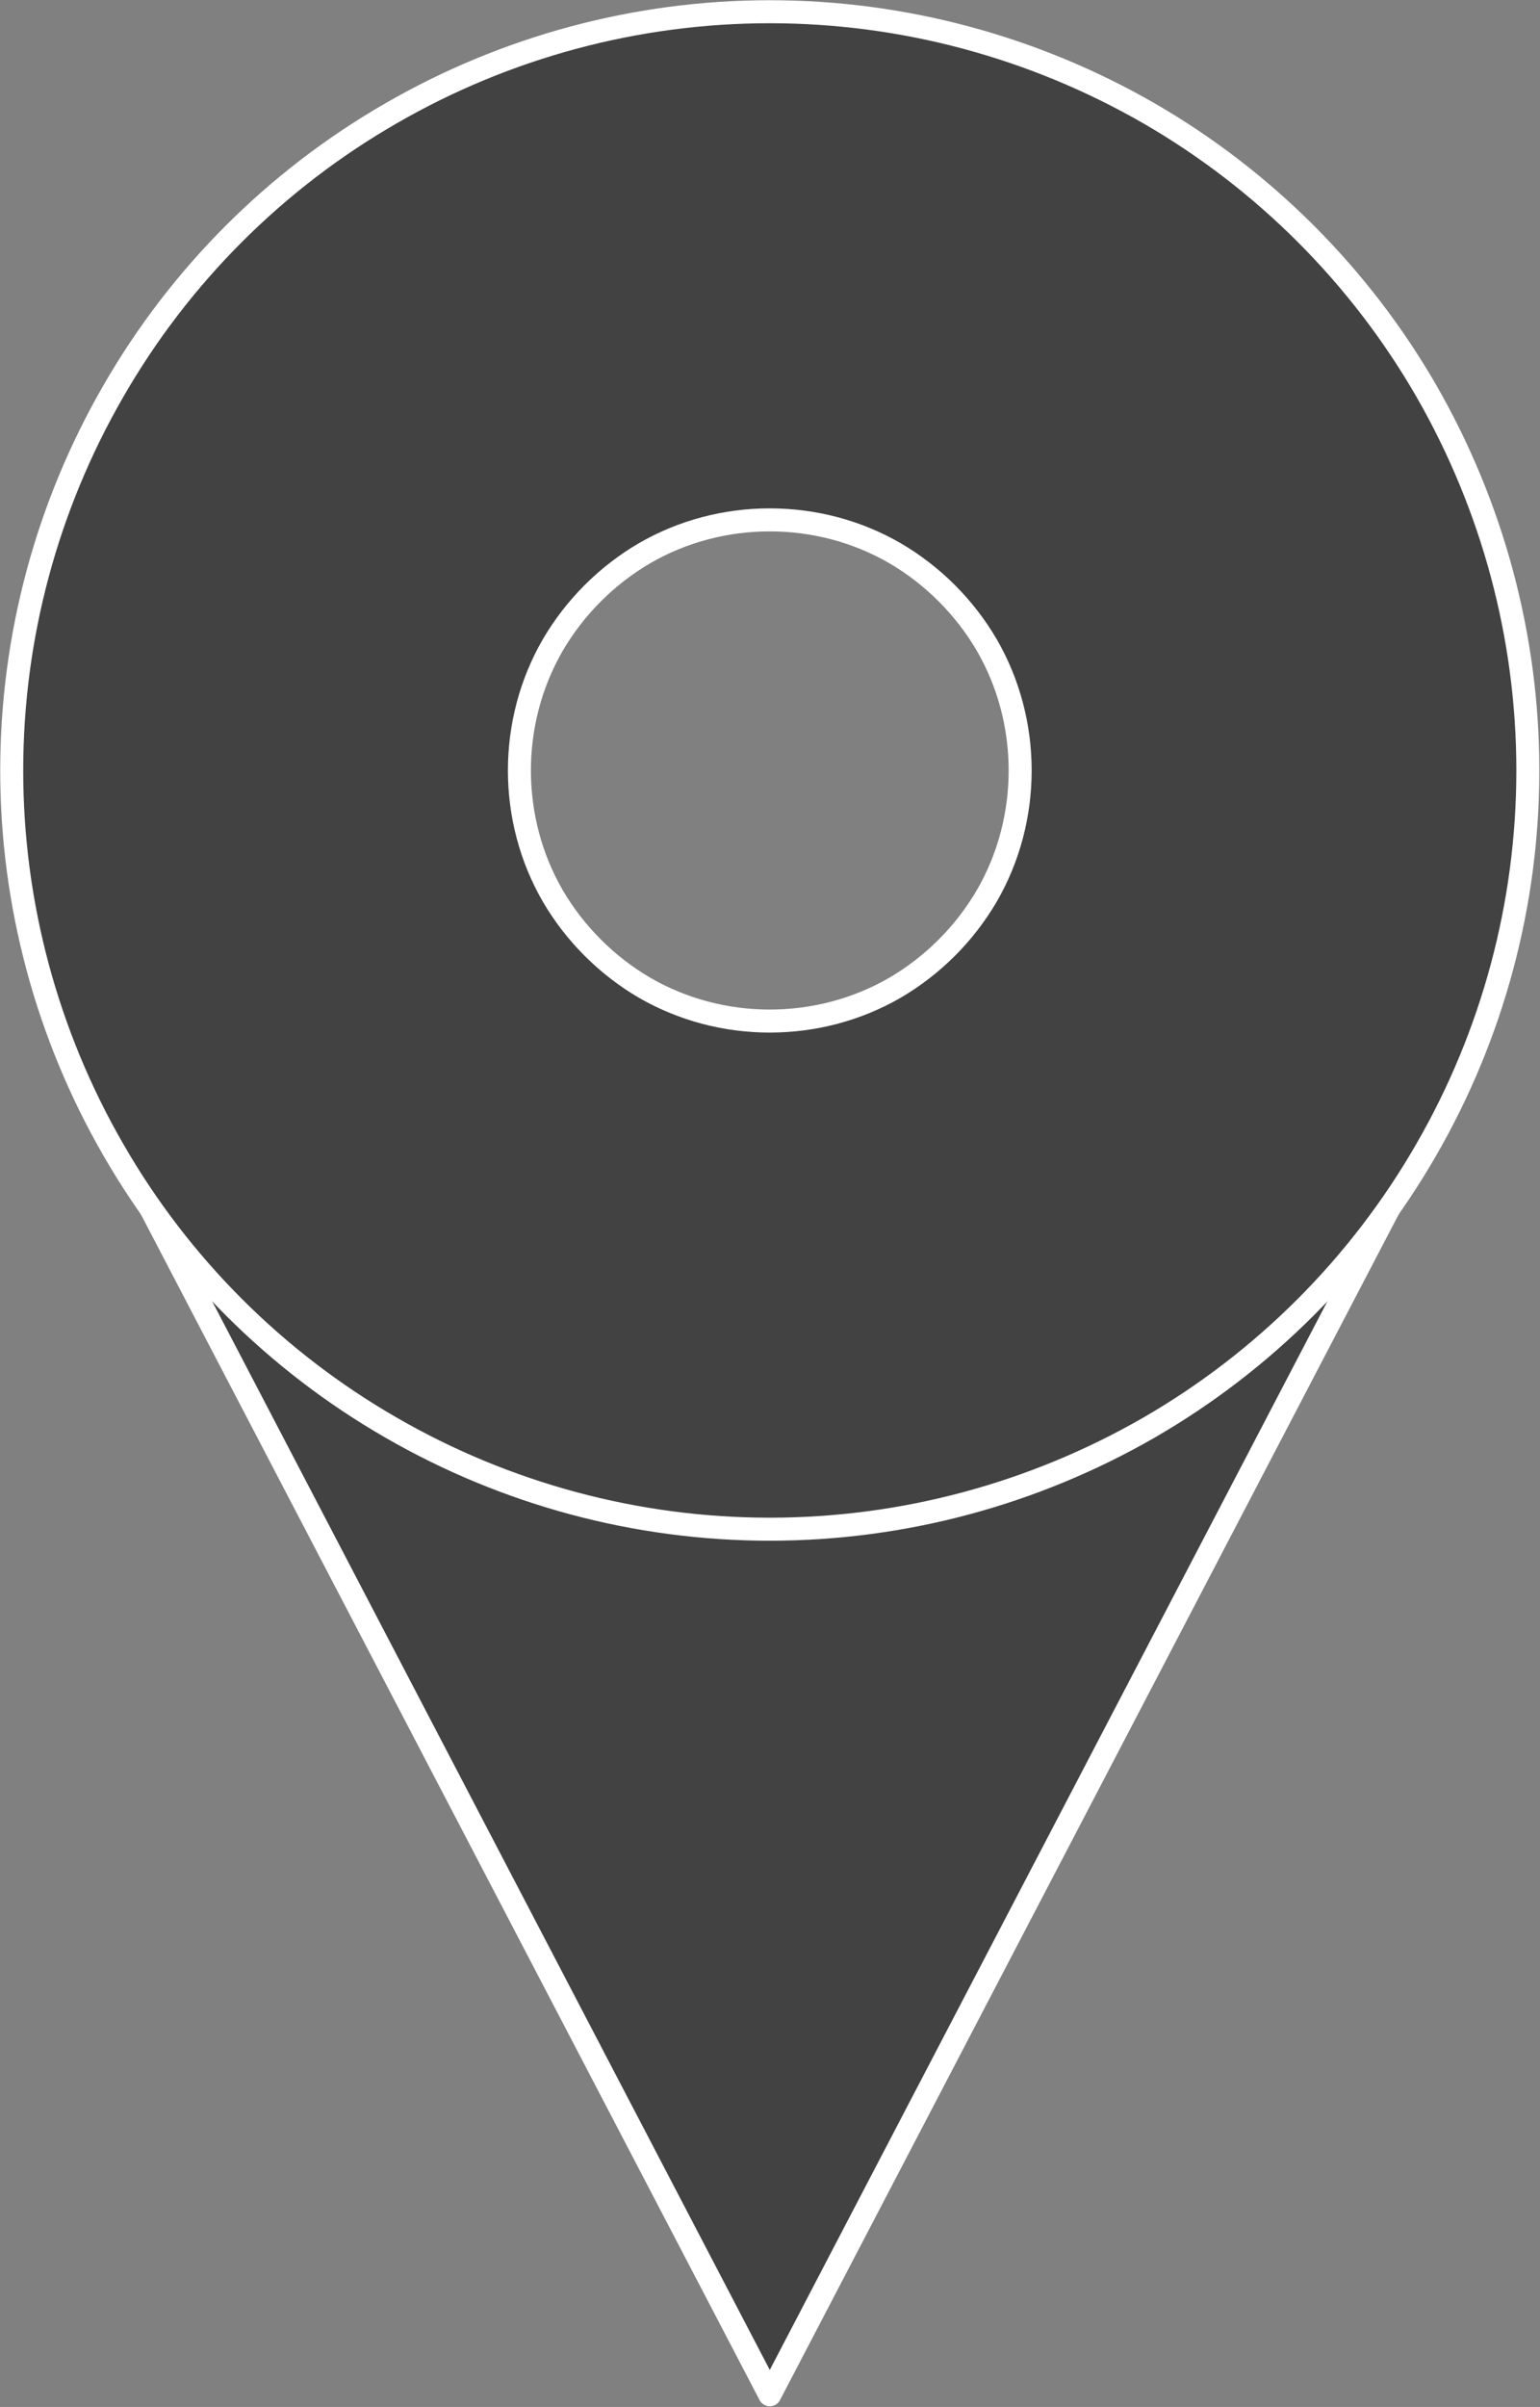 <?xml version="1.0" encoding="UTF-8"?>
<!DOCTYPE svg PUBLIC "-//W3C//DTD SVG 1.1//EN" "http://www.w3.org/Graphics/SVG/1.1/DTD/svg11.dtd">
<svg version="1.2" viewBox="16274 8633 3549 5542" preserveAspectRatio="xMidYMid" fill-rule="evenodd" stroke-width="28.222" stroke-linejoin="round" xmlns="http://www.w3.org/2000/svg" xmlns:ooo="http://xml.openoffice.org/svg/export" xmlns:xlink="http://www.w3.org/1999/xlink" xmlns:presentation="http://sun.com/xmlns/staroffice/presentation" xmlns:smil="http://www.w3.org/2001/SMIL20/" xmlns:anim="urn:oasis:names:tc:opendocument:xmlns:animation:1.0" xml:space="preserve">
 <rect x="16274" y="8633" width="3549" height="5542" fill="#808080" stroke="none"/>
 <defs class="EmbeddedBulletChars">
  <g id="bullet-char-template-57356" transform="scale(0,-0)">
   <path d="M 580,1141 L 1163,571 580,0 -4,571 580,1141 Z"/>
  </g>
  <g id="bullet-char-template-57354" transform="scale(0,-0)">
   <path d="M 8,1128 L 1137,1128 1137,0 8,0 8,1128 Z"/>
  </g>
  <g id="bullet-char-template-10146" transform="scale(0,-0)">
   <path d="M 174,0 L 602,739 174,1481 1456,739 174,0 Z M 1358,739 L 309,1346 659,739 1358,739 Z"/>
  </g>
  <g id="bullet-char-template-10132" transform="scale(0,-0)">
   <path d="M 2015,739 L 1276,0 717,0 1260,543 174,543 174,936 1260,936 717,1481 1274,1481 2015,739 Z"/>
  </g>
  <g id="bullet-char-template-10007" transform="scale(0,-0)">
   <path d="M 0,-2 C -7,14 -16,27 -25,37 L 356,567 C 262,823 215,952 215,954 215,979 228,992 255,992 264,992 276,990 289,987 310,991 331,999 354,1012 L 381,999 492,748 772,1049 836,1024 860,1049 C 881,1039 901,1025 922,1006 886,937 835,863 770,784 769,783 710,716 594,584 L 774,223 C 774,196 753,168 711,139 L 727,119 C 717,90 699,76 672,76 641,76 570,178 457,381 L 164,-76 C 142,-110 111,-127 72,-127 30,-127 9,-110 8,-76 1,-67 -2,-52 -2,-32 -2,-23 -1,-13 0,-2 Z"/>
  </g>
  <g id="bullet-char-template-10004" transform="scale(0,-0)">
   <path d="M 285,-33 C 182,-33 111,30 74,156 52,228 41,333 41,471 41,549 55,616 82,672 116,743 169,778 240,778 293,778 328,747 346,684 L 369,508 C 377,444 397,411 428,410 L 1163,1116 C 1174,1127 1196,1133 1229,1133 1271,1133 1292,1118 1292,1087 L 1292,965 C 1292,929 1282,901 1262,881 L 442,47 C 390,-6 338,-33 285,-33 Z"/>
  </g>
  <g id="bullet-char-template-9679" transform="scale(0,-0)">
   <path d="M 813,0 C 632,0 489,54 383,161 276,268 223,411 223,592 223,773 276,916 383,1023 489,1130 632,1184 813,1184 992,1184 1136,1130 1245,1023 1353,916 1407,772 1407,592 1407,412 1353,268 1245,161 1136,54 992,0 813,0 Z"/>
  </g>
  <g id="bullet-char-template-8226" transform="scale(0,-0)">
   <path d="M 346,457 C 273,457 209,483 155,535 101,586 74,649 74,723 74,796 101,859 155,911 209,963 273,989 346,989 419,989 480,963 531,910 582,859 608,796 608,723 608,648 583,586 532,535 482,483 420,457 346,457 Z"/>
  </g>
  <g id="bullet-char-template-8211" transform="scale(0,-0)">
   <path d="M -4,459 L 1135,459 1135,606 -4,606 -4,459 Z"/>
  </g>
  <g id="bullet-char-template-61548" transform="scale(0,-0)">
   <path d="M 173,740 C 173,903 231,1043 346,1159 462,1274 601,1332 765,1332 928,1332 1067,1274 1183,1159 1299,1043 1357,903 1357,740 1357,577 1299,437 1183,322 1067,206 928,148 765,148 601,148 462,206 346,322 231,437 173,577 173,740 Z"/>
  </g>
 </defs>
 <g ooo:name="page2" class="Page">
  <g class="Group">
   <g class="com.sun.star.drawing.CustomShape">
    <g id="id3">
     <rect class="BoundingBox" stroke="none" fill="none" x="16590" y="11380" width="2917" height="2795"/>
     <path fill="rgb(66,66,66)" stroke="none" d="M 18048,14147 L 16617,11407 19479,11407 18048,14147 Z"/>
     <path fill="none" stroke="rgb(255,255,255)" stroke-width="53" stroke-linejoin="round" d="M 18048,14147 L 16617,11407 19479,11407 18048,14147 Z"/>
    </g>
   </g>
   <g class="com.sun.star.drawing.CustomShape">
    <g id="id4">
     <rect class="BoundingBox" stroke="none" fill="none" x="16274" y="8633" width="3549" height="3549"/>
     <path fill="rgb(66,66,66)" stroke="none" d="M 19795,10407 C 19795,10714 19714,11015 19561,11280 19408,11546 19187,11767 18922,11920 18656,12073 18355,12154 18048,12154 17741,12154 17440,12073 17175,11920 16909,11767 16688,11546 16535,11280 16382,11015 16301,10714 16301,10407 16301,10100 16382,9799 16535,9534 16688,9268 16909,9047 17175,8894 17440,8741 17741,8660 18048,8660 18355,8660 18656,8741 18922,8894 19187,9047 19408,9268 19561,9533 19714,9799 19795,10100 19795,10407 L 19795,10407 Z M 18625,10407 C 18625,10508 18599,10608 18548,10696 18497,10783 18424,10856 18337,10907 18249,10958 18149,10984 18048,10984 17947,10984 17847,10958 17759,10907 17672,10856 17599,10783 17548,10696 17497,10608 17471,10508 17471,10407 17471,10306 17497,10206 17548,10118 17599,10031 17672,9958 17759,9907 17847,9856 17947,9830 18048,9830 18149,9830 18249,9856 18337,9907 18424,9958 18497,10031 18548,10118 18599,10206 18625,10306 18625,10407 L 18625,10407 Z"/>
     <path fill="none" stroke="rgb(255,255,255)" stroke-width="53" stroke-linejoin="round" d="M 19795,10407 C 19795,10714 19714,11015 19561,11280 19408,11546 19187,11767 18922,11920 18656,12073 18355,12154 18048,12154 17741,12154 17440,12073 17175,11920 16909,11767 16688,11546 16535,11280 16382,11015 16301,10714 16301,10407 16301,10100 16382,9799 16535,9534 16688,9268 16909,9047 17175,8894 17440,8741 17741,8660 18048,8660 18355,8660 18656,8741 18922,8894 19187,9047 19408,9268 19561,9533 19714,9799 19795,10100 19795,10407 L 19795,10407 Z"/>
     <path fill="none" stroke="rgb(255,255,255)" stroke-width="53" stroke-linejoin="round" d="M 18625,10407 C 18625,10508 18599,10608 18548,10696 18497,10783 18424,10856 18337,10907 18249,10958 18149,10984 18048,10984 17947,10984 17847,10958 17759,10907 17672,10856 17599,10783 17548,10696 17497,10608 17471,10508 17471,10407 17471,10306 17497,10206 17548,10118 17599,10031 17672,9958 17759,9907 17847,9856 17947,9830 18048,9830 18149,9830 18249,9856 18337,9907 18424,9958 18497,10031 18548,10118 18599,10206 18625,10306 18625,10407 Z"/>
    </g>
   </g>
  </g>
 </g>
</svg>